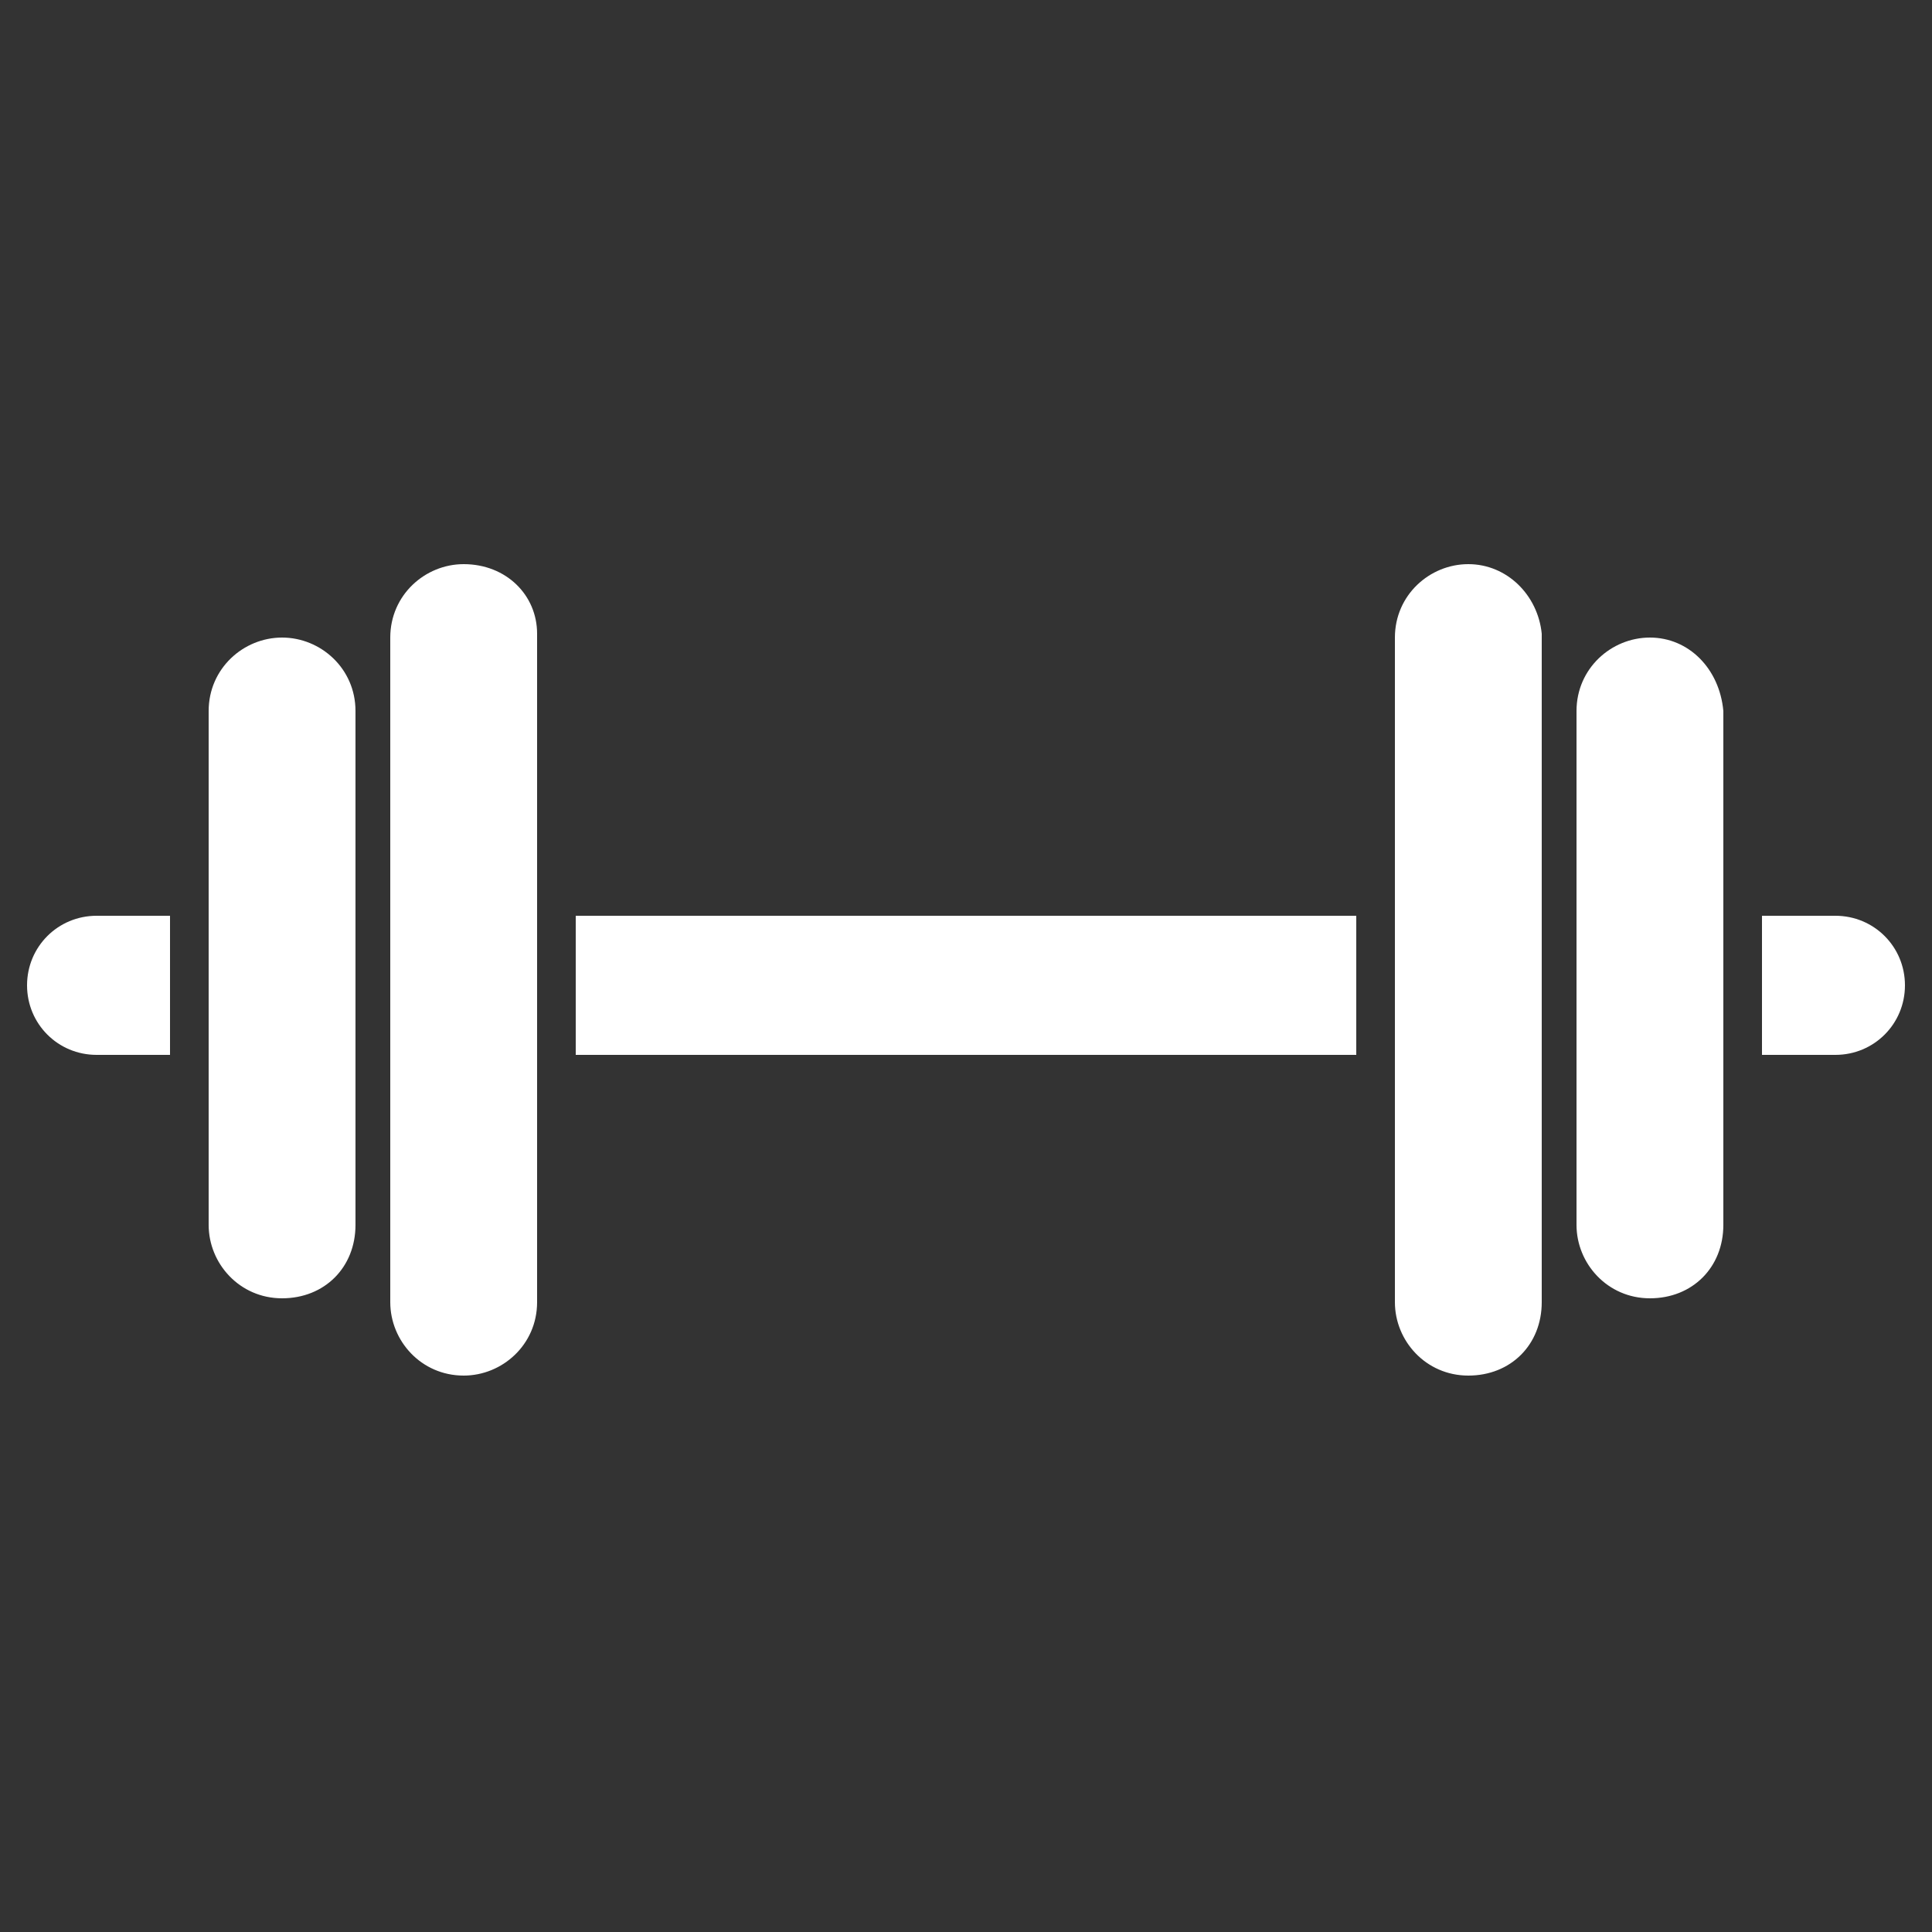<?xml version="1.0" encoding="UTF-8" standalone="no"?>
<svg
   xmlns:dc="http://purl.org/dc/elements/1.1/"
   xmlns:cc="http://creativecommons.org/ns#"
   xmlns:rdf="http://www.w3.org/1999/02/22-rdf-syntax-ns#"
   xmlns:svg="http://www.w3.org/2000/svg"
   xmlns="http://www.w3.org/2000/svg"
   xmlns:sodipodi="http://sodipodi.sourceforge.net/DTD/sodipodi-0.dtd"
   xmlns:inkscape="http://www.inkscape.org/namespaces/inkscape"
   version="1.1"
   x="0px"
   y="0px"
   viewBox="0 0 50 50"
   enable-background="new 0 0 50 50"
   xml:space="preserve"
   id="svg893"
   sodipodi:docname="barbell.svg"
   width="50"
   height="50"
   inkscape:version="1.0.1 (3bc2e813f5, 2020-09-07)"
   inkscape:export-filename="C:\Users\paulk\Programming\JavaScript, HTML, and CSS\pkoepke.github.io\platesToWeightCalculator\barbell.png"
   inkscape:export-xdpi="983.03998"
   inkscape:export-ydpi="983.03998"><rect x="0" y="0" width="50" height="50" fill="#333333" stroke="none"/><defs
     id="defs897" /><sodipodi:namedview
     pagecolor="#012169"
     bordercolor="#666666"
     borderopacity="1"
     objecttolerance="10"
     gridtolerance="10"
     guidetolerance="10"
     inkscape:pageopacity="1"
     inkscape:pageshadow="2"
     inkscape:window-width="1920"
     inkscape:window-height="1017"
     id="namedview895"
     showgrid="false"
     inkscape:zoom="11.313709"
     inkscape:cx="42.206564"
     inkscape:cy="30.300473"
     inkscape:window-x="-8"
     inkscape:window-y="-8"
     inkscape:window-maximized="1"
     inkscape:current-layer="layer1"
     inkscape:document-rotation="0"
     borderlayer="false"
     inkscape:showpageshadow="false"
     inkscape:pagecheckerboard="false" /><g
     id="g887"><path
       d="m 0.7,25.5 c 0,1 0.8,1.8 1.8,1.8 H 4.4 V 23.7 H 2.5 c -1,0 -1.8,0.8 -1.8,1.8 z"
       id="path873"
       style="opacity:1;fill:#ffffff;fill-opacity:1" /><rect
       x="14.9"
       y="23.7"
       width="20.2"
       height="3.6"
       id="rect875"
       style="opacity:1;fill:#ffffff;fill-opacity:1" /><path
       d="m 47.5,23.7 h -1.9 v 3.6 h 1.9 c 1,0 1.8,-0.8 1.8,-1.8 0,-1 -0.8,-1.8 -1.8,-1.8 z"
       id="path877"
       style="opacity:1;fill:#ffffff;fill-opacity:1" /><path
       d="m 42.7,16.5 c -1,0 -1.9,0.8 -1.9,1.9 v 13.3 c 0,1 0.8,1.9 1.9,1.9 1.1,0 1.9,-0.8 1.9,-1.9 V 18.4 c -0.1,-1.1 -0.9,-1.9 -1.9,-1.9 z"
       id="path879"
       style="opacity:1;fill:#ffffff;fill-opacity:1" /><path
       d="m 38,14.6 c -1,0 -1.9,0.8 -1.9,1.9 v 17.2 c 0,1 0.8,1.9 1.9,1.9 1.1,0 1.9,-0.8 1.9,-1.9 V 16.4 C 39.8,15.4 39,14.6 38,14.6 Z"
       id="path881"
       style="opacity:1;fill:#ffffff;fill-opacity:1" /><path
       d="m 12,14.6 c -1,0 -1.9,0.8 -1.9,1.9 v 17.2 c 0,1 0.8,1.9 1.9,1.9 1,0 1.9,-0.8 1.9,-1.9 V 16.4 c 0,-1 -0.8,-1.8 -1.9,-1.8 z"
       id="path883"
       style="opacity:1;fill:#ffffff;fill-opacity:1" /><path
       d="m 7.3,16.5 c -1,0 -1.9,0.8 -1.9,1.9 v 13.3 c 0,1 0.8,1.9 1.9,1.9 1.1,0 1.9,-0.8 1.9,-1.9 V 18.4 c 0,-1.1 -0.9,-1.9 -1.9,-1.9 z"
       id="path885"
       style="opacity:1;fill:#ffffff;fill-opacity:1" /></g><g
     inkscape:groupmode="layer"
     id="layer1"
     inkscape:label="Background"
     style="display:inline" /></svg>
